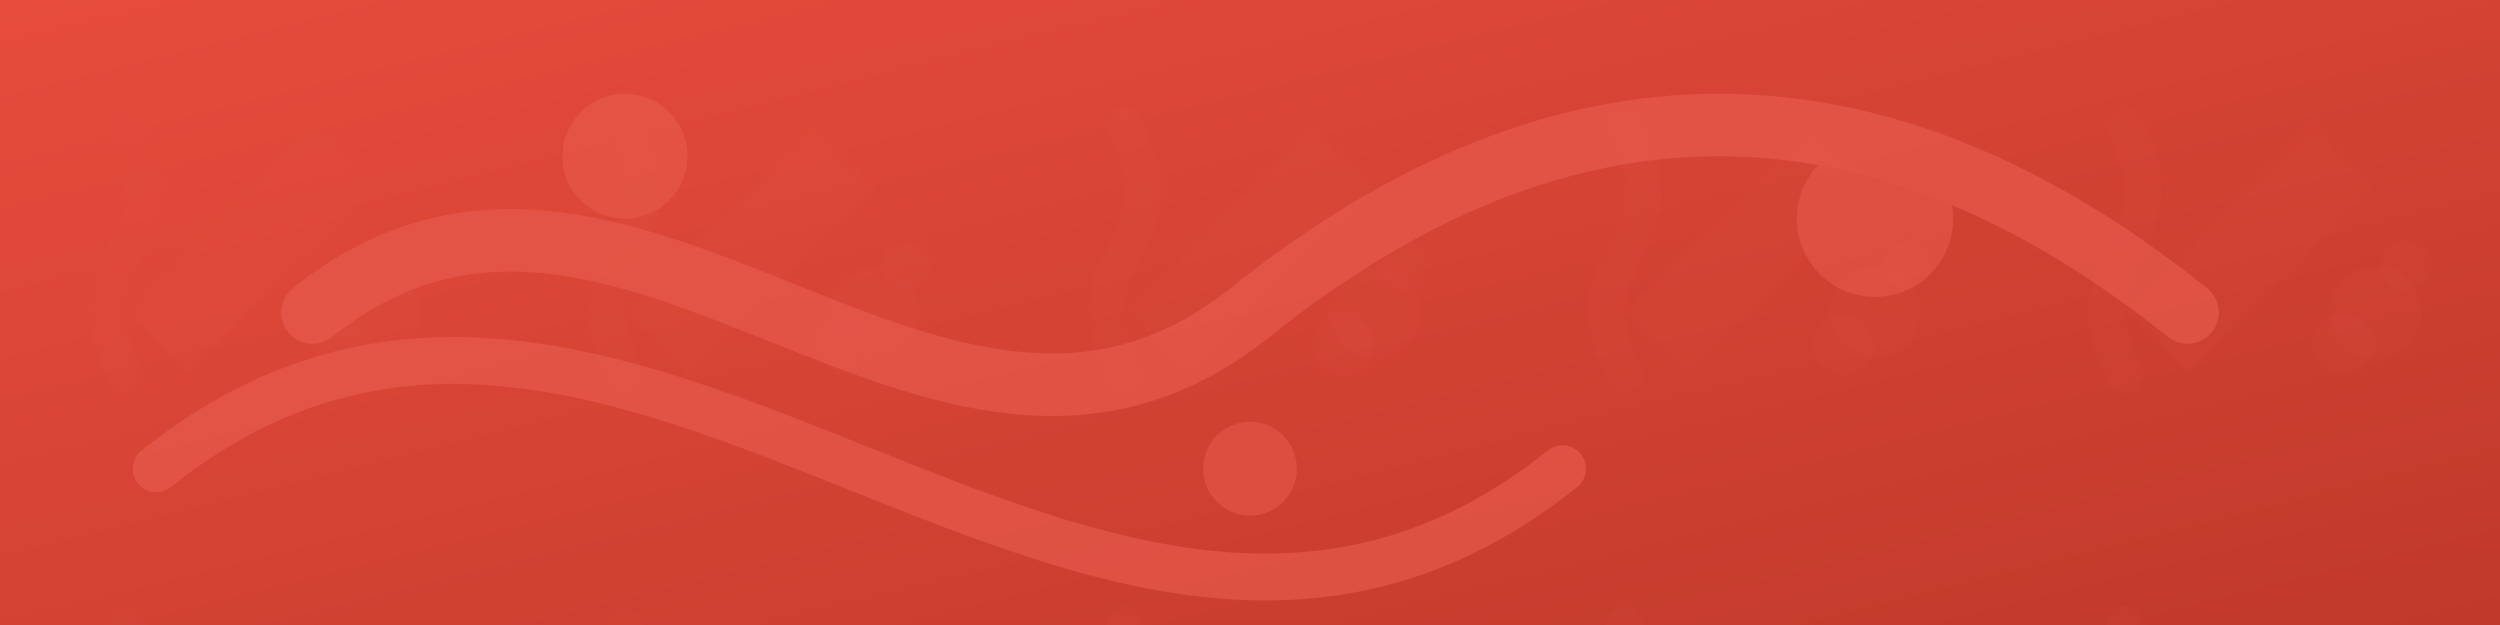 <svg width="800" height="200" viewBox="0 0 800 200" xmlns="http://www.w3.org/2000/svg">
  <defs>
    <linearGradient id="art-bg" x1="0%" y1="0%" x2="100%" y2="100%">
      <stop offset="0%" style="stop-color:#e74c3c"/>
      <stop offset="100%" style="stop-color:#c0392b"/>
    </linearGradient>
    <!-- Art tools pattern -->
    <pattern id="art-tools" x="0" y="0" width="160" height="160" patternUnits="userSpaceOnUse">
      <!-- Paintbrush -->
      <path d="M40,120 c-20,-40 20,-40 0,-80" 
            stroke="#e95e50" stroke-width="12" stroke-linecap="round" fill="none" opacity="0.2"/>
      <!-- Pencil -->
      <path d="M100,40 l20,20 l-60,60 l-20,-20 z" 
            fill="#e95e50" opacity="0.2"/>
      <!-- Paint splatter -->
      <circle cx="120" cy="100" r="15" fill="#e95e50" opacity="0.2"/>
      <circle cx="130" cy="85" r="8" fill="#e95e50" opacity="0.2"/>
      <circle cx="110" cy="110" r="10" fill="#e95e50" opacity="0.2"/>
    </pattern>
  </defs>
  
  <!-- Base gradient -->
  <rect width="800" height="200" fill="url(#art-bg)"/>
  
  <!-- Pattern overlay -->
  <rect width="800" height="200" fill="url(#art-tools)" opacity="0.4"/>
  
  <!-- Dynamic art elements -->
  <g opacity="0.6">
    <!-- Paint strokes -->
    <path d="M100,100 c100,-80 200,80 300,0 s200,-80 300,0" 
          stroke="#e95e50" stroke-width="20" stroke-linecap="round" fill="none"/>
    <path d="M50,150 c150,-120 300,120 450,0" 
          stroke="#e95e50" stroke-width="15" stroke-linecap="round" fill="none"/>
    <!-- Color dots -->
    <circle cx="200" cy="50" r="20" fill="#e95e50" opacity="0.8"/>
    <circle cx="600" cy="70" r="25" fill="#e95e50" opacity="0.8"/>
    <circle cx="400" cy="150" r="15" fill="#e95e50" opacity="0.8"/>
  </g>
</svg> 